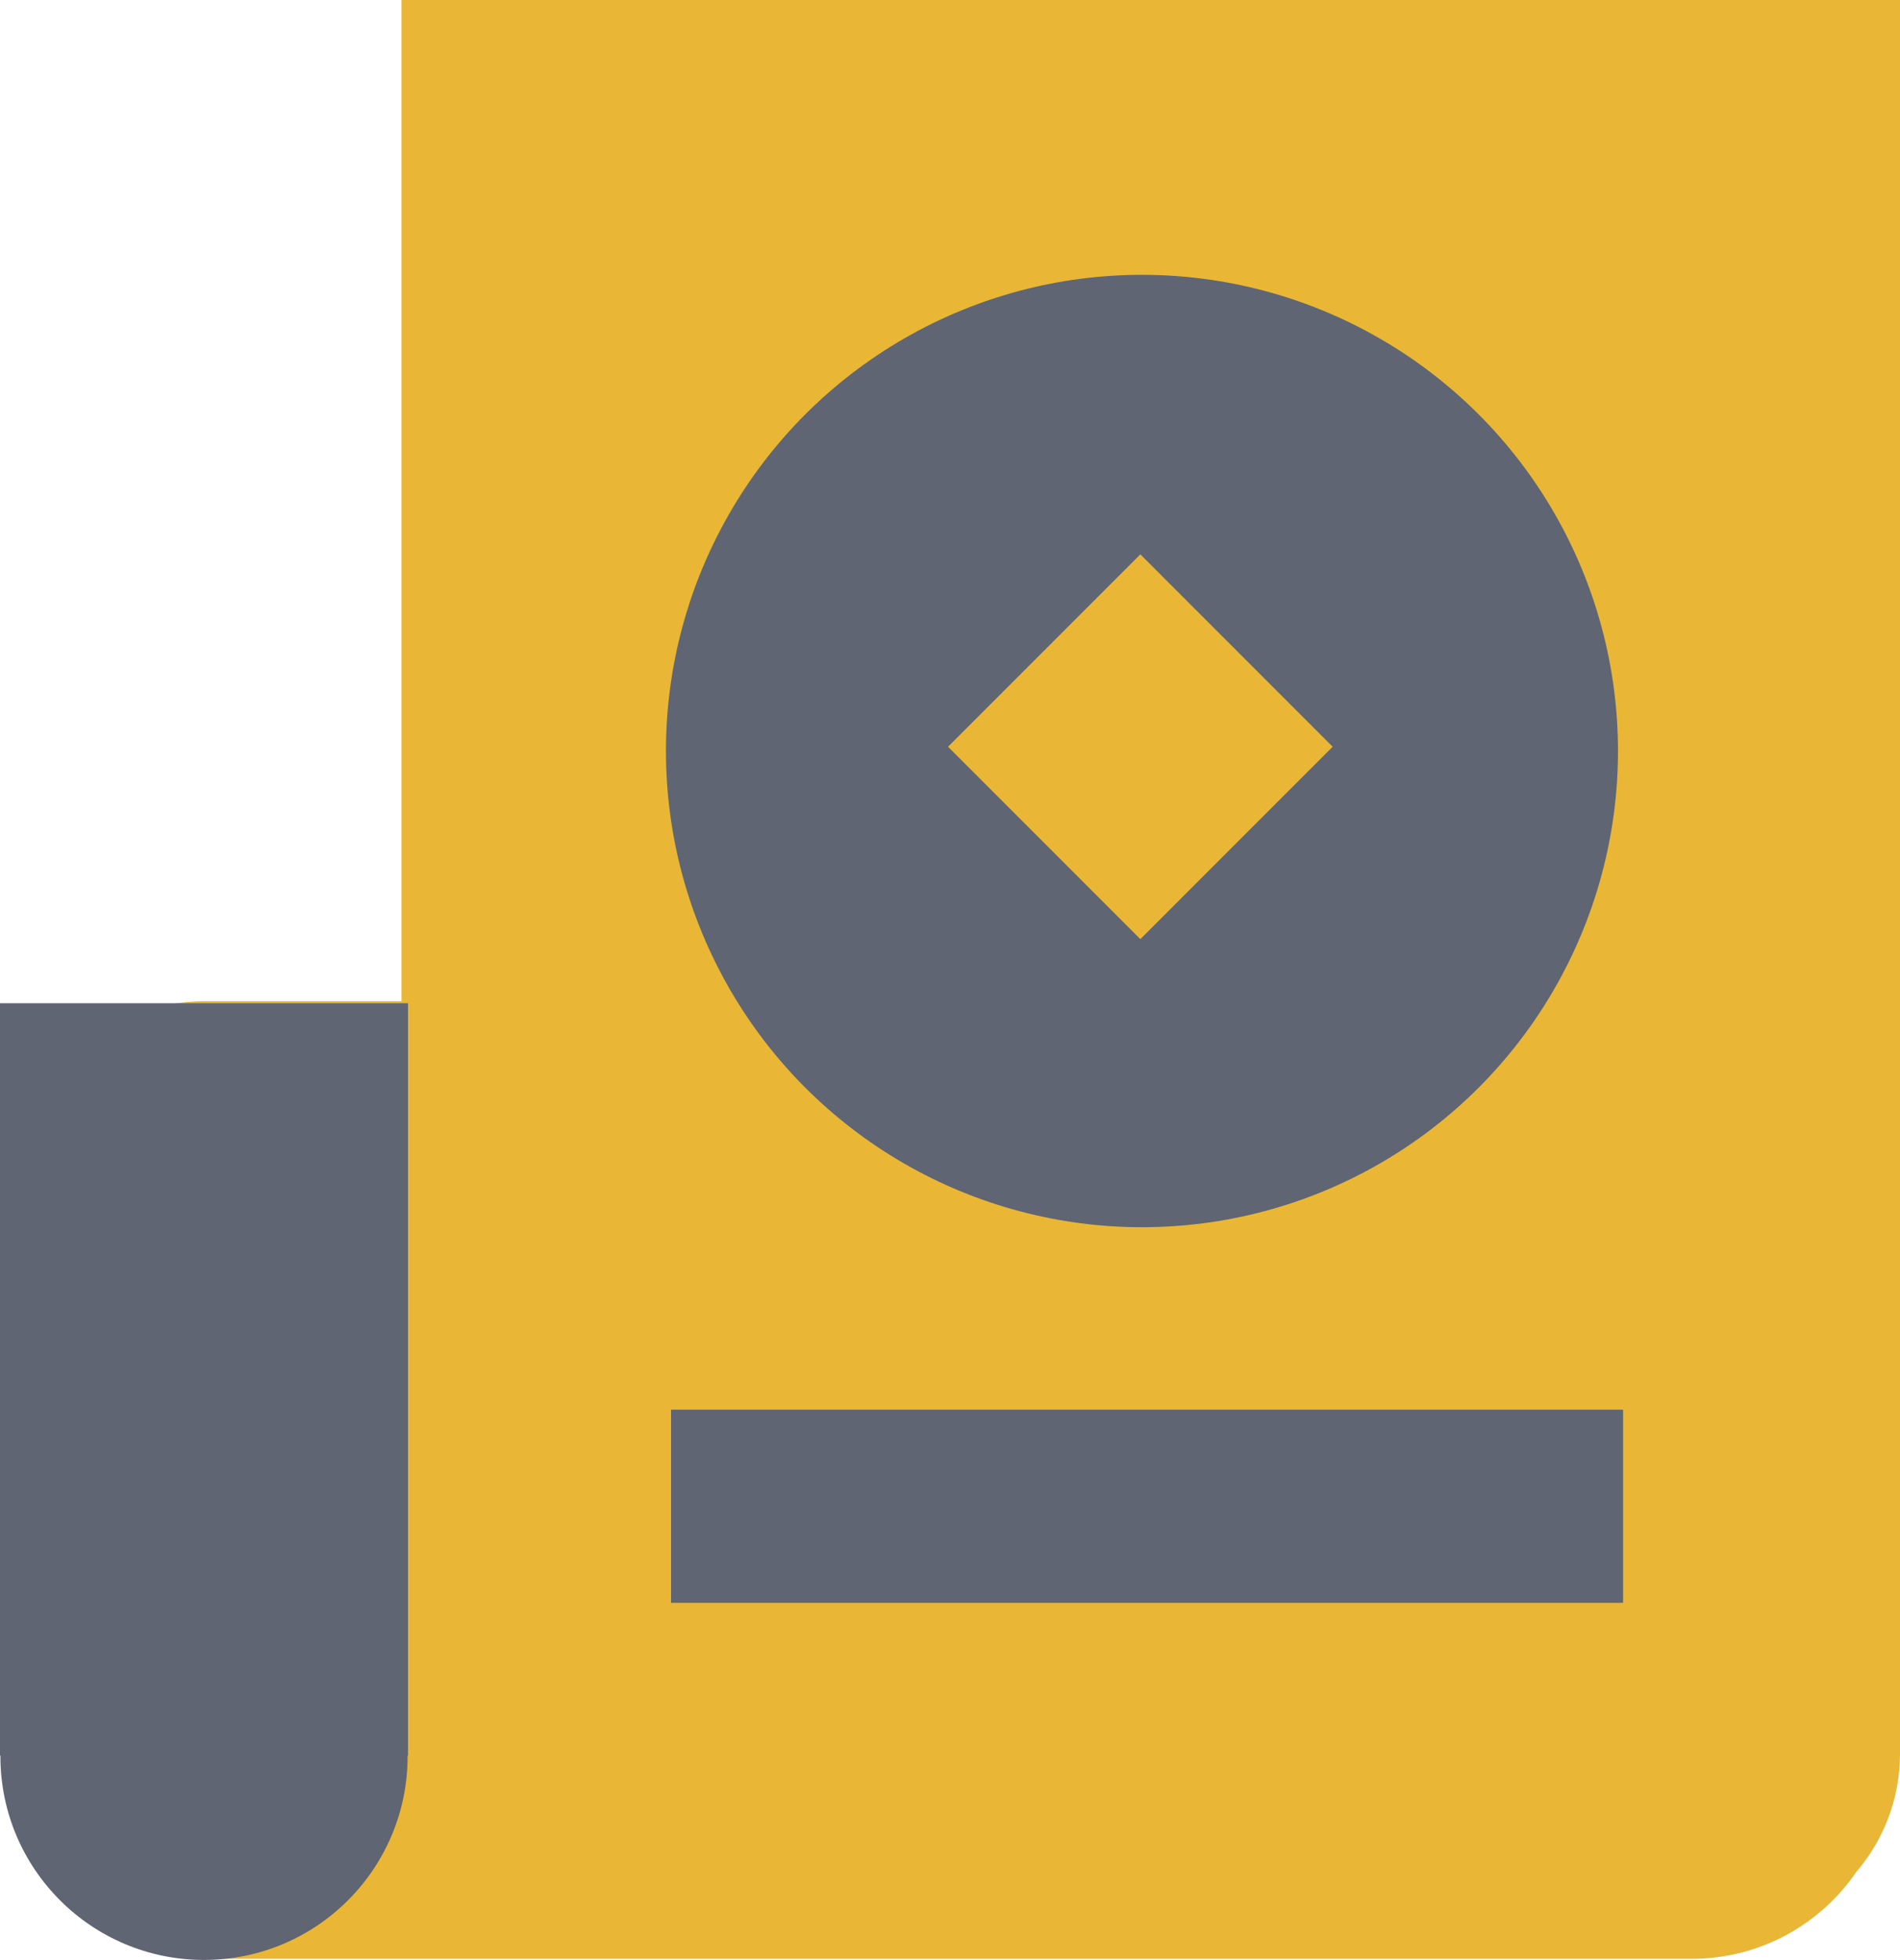 <?xml version="1.0" encoding="utf-8"?>
<svg viewBox="145.83 92.487 27.94 28.811" xmlns="http://www.w3.org/2000/svg">
  <g transform="matrix(1, 0, 0, 1, -418.638, -136.496)">
    <title>Futures</title>
    <path style="fill: rgba(233, 183, 53, 1);"
      d="M 570.372 228.983 L 592.408 228.983 L 592.408 254.761 C 592.408 255.426 592.165 256.034 591.764 256.502 C 591.237 257.272 590.351 257.777 589.348 257.777 L 567.498 257.777 C 565.883 257.777 564.573 256.467 564.573 254.852 L 564.573 246.625 C 564.573 245.01 565.883 243.7 567.498 243.7 L 570.372 243.7 L 570.372 228.983 Z" />
    <path
      d="M 564.468 243.73 L 570.468 243.73 L 570.468 254.79 L 570.462 254.79 C 570.462 254.793 570.462 254.797 570.462 254.8 C 570.462 256.454 569.122 257.794 567.468 257.794 C 565.814 257.794 564.474 256.454 564.474 254.8 C 564.474 254.797 564.474 254.793 564.474 254.79 L 564.468 254.79 L 564.468 243.73"
      style="stroke-miterlimit: 8; stroke-width: 2px; stroke-linecap: round; fill: rgb(95, 101, 115);" />
    <g>
      <g>
        <ellipse style="fill: rgb(95, 101, 115);" cx="581.261" cy="240.023" rx="7" ry="7" />
        <rect x="403.641" y="176.884" width="4" height="4" style="fill: rgba(233, 183, 53, 1);"
          transform="matrix(0.707, 0.707, -0.707, 0.707, 420.92, -173.299)" />
      </g>
      <rect x="574.336" y="249.705" width="14" height="2.84" style="fill: rgb(95, 101, 115);" />
    </g>
  </g>
</svg>
